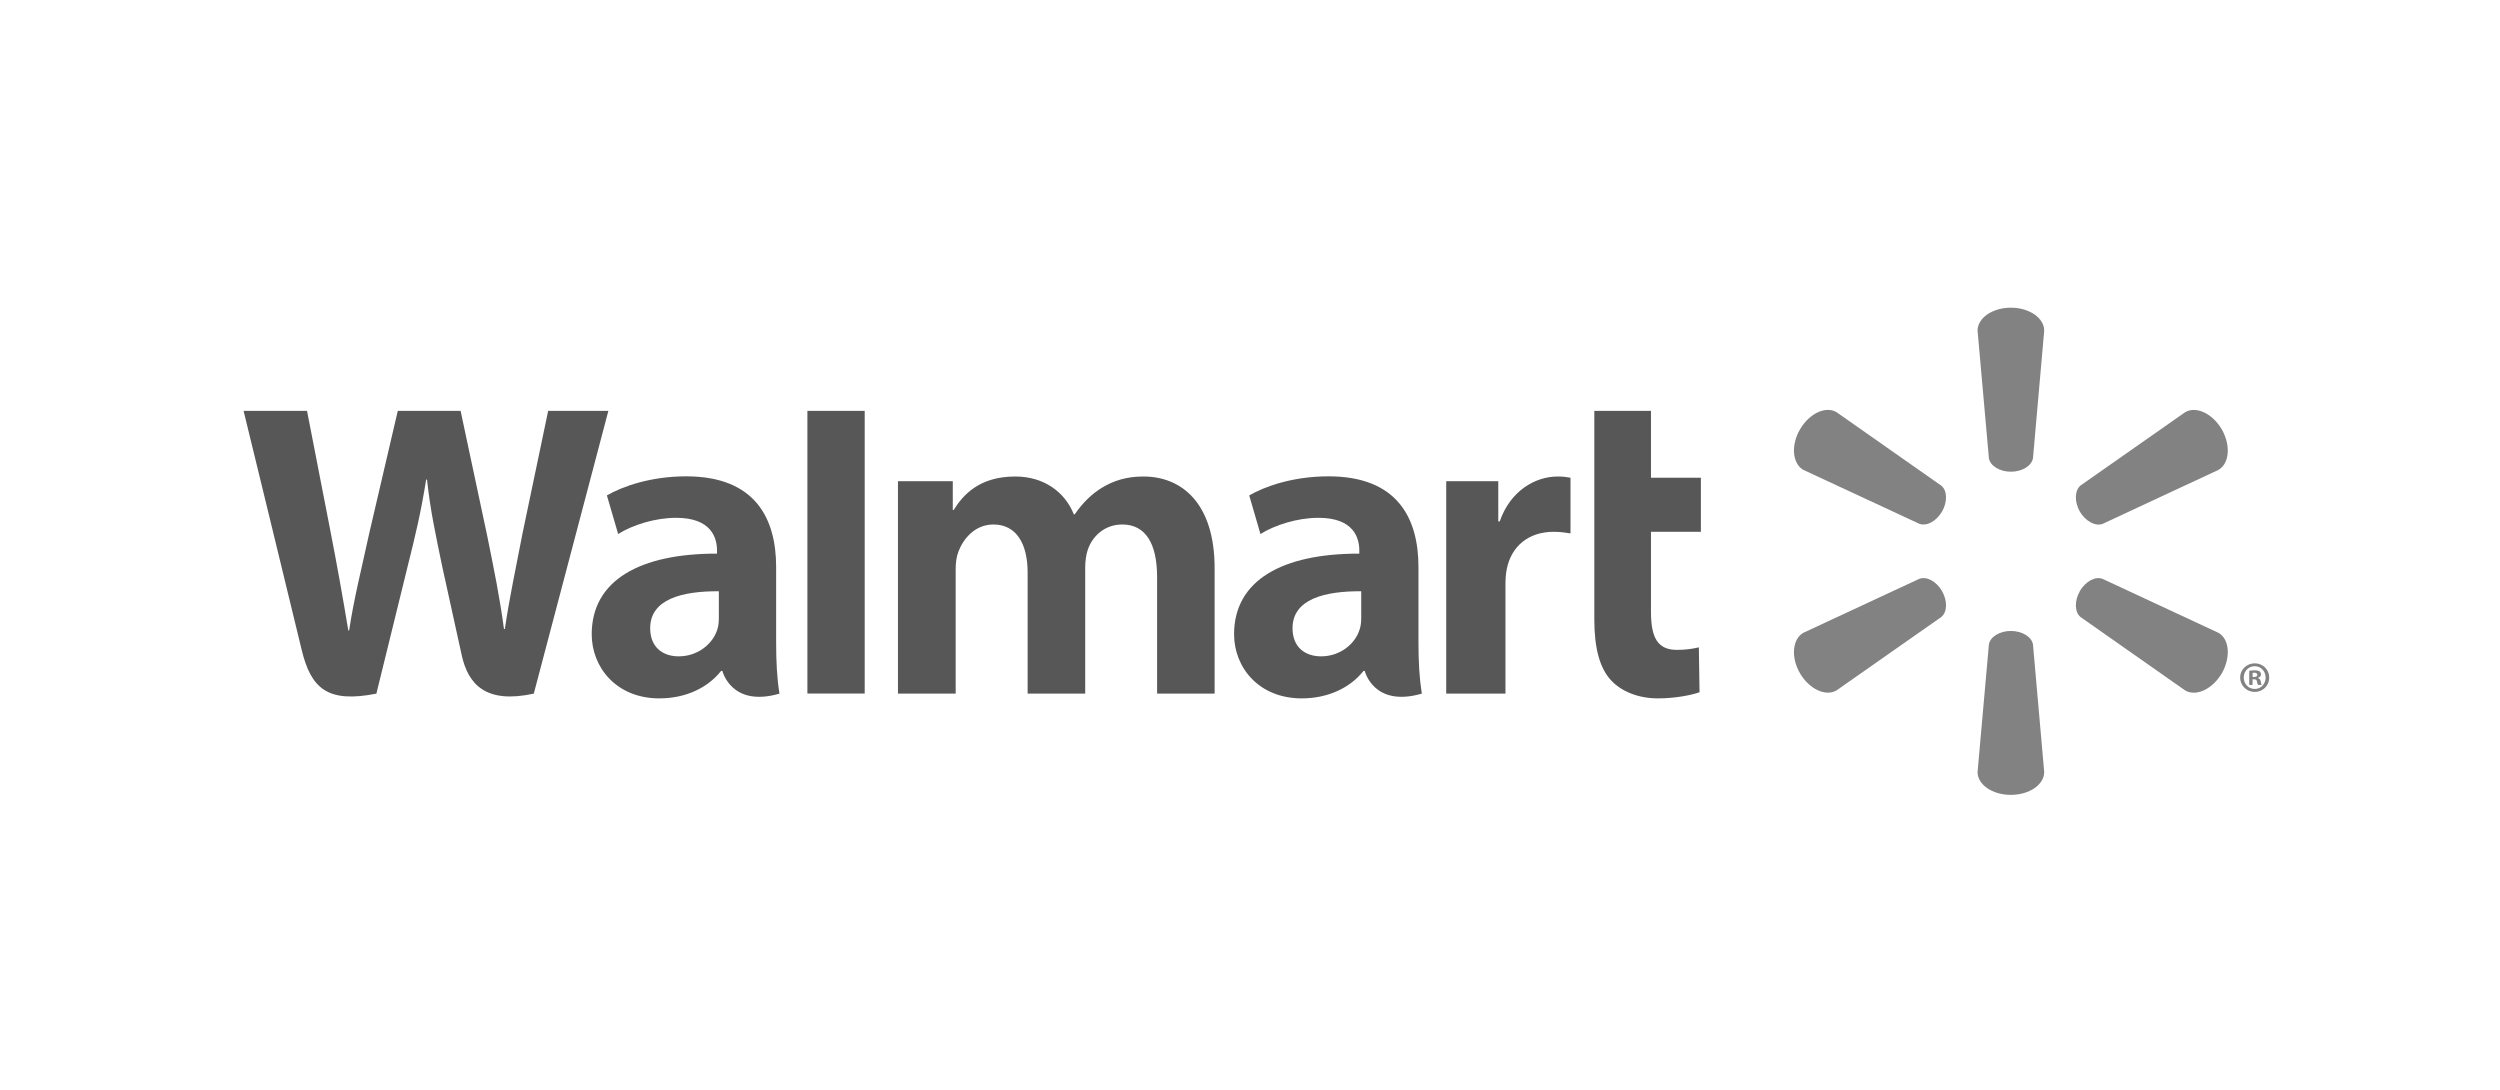 <svg width="195" height="85" viewBox="0 0 195 85" fill="none" xmlns="http://www.w3.org/2000/svg">
<path d="M110.64 44.222C110.64 40.469 109.039 37.154 103.622 37.154C100.843 37.154 98.636 37.948 97.439 38.643L98.316 41.654C99.418 40.961 101.176 40.39 102.836 40.39C105.578 40.386 106.027 41.942 106.027 42.942V43.183C100.042 43.173 96.258 45.248 96.258 49.472C96.258 52.054 98.179 54.474 101.537 54.474C103.585 54.474 105.317 53.645 106.351 52.335H106.451C106.451 52.335 107.133 55.196 110.903 54.103C110.712 52.904 110.64 51.642 110.64 50.107V44.222V44.222ZM106.175 48.184C106.175 48.487 106.149 48.802 106.06 49.072C105.716 50.228 104.527 51.195 103.047 51.195C101.798 51.195 100.818 50.486 100.818 49C100.818 46.728 103.32 46.102 106.175 46.118" fill="#575757"/>
<path d="M19 32.048C19 32.048 22.91 48.092 23.531 50.691C24.263 53.729 25.574 54.851 29.358 54.103L31.802 44.154C32.42 41.69 32.84 39.922 33.239 37.411H33.307C33.584 39.947 33.983 41.69 34.488 44.162C34.488 44.162 35.485 48.682 36.002 51.05C36.506 53.418 37.923 54.911 41.636 54.103L47.453 32.048H42.757L40.76 41.589C40.232 44.353 39.751 46.53 39.378 49.063H39.31C38.973 46.557 38.545 44.469 37.995 41.761L35.927 32.048H31.027L28.82 41.513C28.191 44.403 27.602 46.72 27.232 49.174H27.168C26.787 46.872 26.27 43.941 25.721 41.159C25.721 41.159 24.41 34.382 23.948 32.048" fill="#575757"/>
<path d="M60.539 44.222C60.539 40.469 58.934 37.154 53.518 37.154C50.747 37.154 48.535 37.948 47.338 38.643L48.216 41.654C49.314 40.961 51.07 40.39 52.735 40.39C55.477 40.386 55.927 41.942 55.927 42.942V43.183C49.941 43.173 46.153 45.248 46.153 49.472C46.153 52.054 48.082 54.474 51.424 54.474C53.492 54.474 55.208 53.645 56.242 52.335H56.347C56.347 52.335 57.032 55.196 60.799 54.103C60.605 52.904 60.539 51.642 60.539 50.107V44.222V44.222ZM56.07 48.184C56.07 48.487 56.045 48.802 55.96 49.072C55.611 50.228 54.422 51.195 52.939 51.195C51.697 51.195 50.714 50.486 50.714 49C50.714 46.728 53.216 46.102 56.07 46.118" fill="#575757"/>
<path d="M62.977 32.048V54.096H67.446V49.42V32.048H62.977Z" fill="#575757"/>
<path d="M124.357 32.048V48.315C124.357 50.561 124.778 52.126 125.682 53.086C126.476 53.927 127.775 54.474 129.322 54.474C130.651 54.474 131.95 54.218 132.564 53.995L132.51 50.493C132.051 50.599 131.526 50.691 130.806 50.691C129.28 50.691 128.776 49.721 128.776 47.705V41.478H132.669V37.265H128.776V32.048" fill="#575757"/>
<path d="M112.805 37.536V54.103H117.426V45.618C117.426 45.162 117.455 44.768 117.526 44.402C117.871 42.614 119.225 41.481 121.175 41.481C121.719 41.481 122.089 41.541 122.499 41.605V37.262C122.154 37.2 121.92 37.167 121.496 37.167C119.767 37.167 117.807 38.268 116.98 40.667H116.866V37.536" fill="#575757"/>
<path d="M70.041 37.536V54.103H74.543V44.379C74.543 43.923 74.594 43.456 74.754 43.035C75.12 42.05 76.029 40.91 77.487 40.91C79.299 40.91 80.155 42.444 80.155 44.659V54.103H84.646V44.263C84.646 43.833 84.706 43.307 84.832 42.926C85.192 41.809 86.176 40.91 87.535 40.91C89.367 40.91 90.254 42.411 90.254 45.022V54.103H94.741V44.334C94.741 39.203 92.138 37.167 89.183 37.167C87.884 37.167 86.85 37.487 85.92 38.062C85.134 38.546 84.445 39.228 83.827 40.119H83.759C83.048 38.336 81.379 37.167 79.198 37.167C76.402 37.167 75.132 38.583 74.385 39.779H74.317V37.536" fill="#575757"/>
<path d="M156.849 36.793C157.732 36.793 158.476 36.33 158.573 35.736L159.448 25.791C159.448 24.806 158.292 24 156.849 24C155.399 24 154.25 24.806 154.25 25.791L155.134 35.736C155.227 36.33 155.966 36.793 156.849 36.793Z" fill="#828282"/>
<path d="M151.479 39.904C151.916 39.127 151.891 38.265 151.419 37.88L143.247 32.148C142.397 31.651 141.124 32.244 140.396 33.498C139.67 34.751 139.817 36.158 140.65 36.645L149.697 40.852C150.276 41.07 151.033 40.666 151.479 39.897" fill="#828282"/>
<path d="M162.218 39.896C162.681 40.665 163.438 41.069 164.002 40.864L173.049 36.645C173.89 36.147 174.015 34.755 173.305 33.502C172.579 32.247 171.298 31.659 170.45 32.146L162.276 37.872C161.823 38.263 161.79 39.129 162.228 39.904" fill="#828282"/>
<path d="M156.849 49.215C157.732 49.215 158.476 49.677 158.573 50.272L159.448 60.217C159.448 61.202 158.292 62 156.849 62C155.399 62 154.25 61.202 154.25 60.217L155.134 50.272C155.227 49.677 155.966 49.215 156.849 49.215Z" fill="#828282"/>
<path d="M162.218 46.112C162.681 45.341 163.438 44.929 164.002 45.153L173.049 49.364C173.89 49.851 174.015 51.256 173.305 52.51C172.579 53.755 171.298 54.348 170.45 53.86L162.276 48.126C161.823 47.74 161.79 46.877 162.228 46.112" fill="#828282"/>
<path d="M151.479 46.104C151.916 46.879 151.891 47.739 151.419 48.127L143.247 53.852C142.397 54.349 141.124 53.755 140.396 52.51C139.67 51.257 139.817 49.85 140.65 49.363L149.697 45.152C150.276 44.93 151.033 45.338 151.479 46.104Z" fill="#828282"/>
<path d="M175.697 52.987H175.809C175.962 52.987 176.024 53.036 176.041 53.158C176.074 53.294 176.092 53.386 176.125 53.425H176.415C176.39 53.395 176.357 53.322 176.34 53.151C176.307 53.003 176.231 52.919 176.125 52.89V52.863C176.272 52.83 176.357 52.731 176.357 52.609C176.357 52.498 176.307 52.418 176.256 52.368C176.16 52.321 176.067 52.284 175.861 52.284C175.679 52.284 175.546 52.3 175.439 52.325V53.425H175.697V52.987V52.987ZM175.704 52.486L175.836 52.469C175.991 52.469 176.074 52.541 176.074 52.642C176.074 52.754 175.962 52.807 175.819 52.807H175.704V52.486V52.486ZM175.869 51.74C175.234 51.74 174.73 52.238 174.73 52.848C174.73 53.473 175.234 53.97 175.869 53.97C176.512 53.97 177 53.473 177 52.848C177 52.238 176.512 51.74 175.869 51.74ZM175.869 51.964C176.357 51.964 176.719 52.36 176.719 52.848C176.719 53.339 176.357 53.747 175.869 53.739C175.381 53.739 175.011 53.339 175.011 52.848C175.011 52.36 175.381 51.964 175.861 51.964" fill="#828282"/>
</svg>
